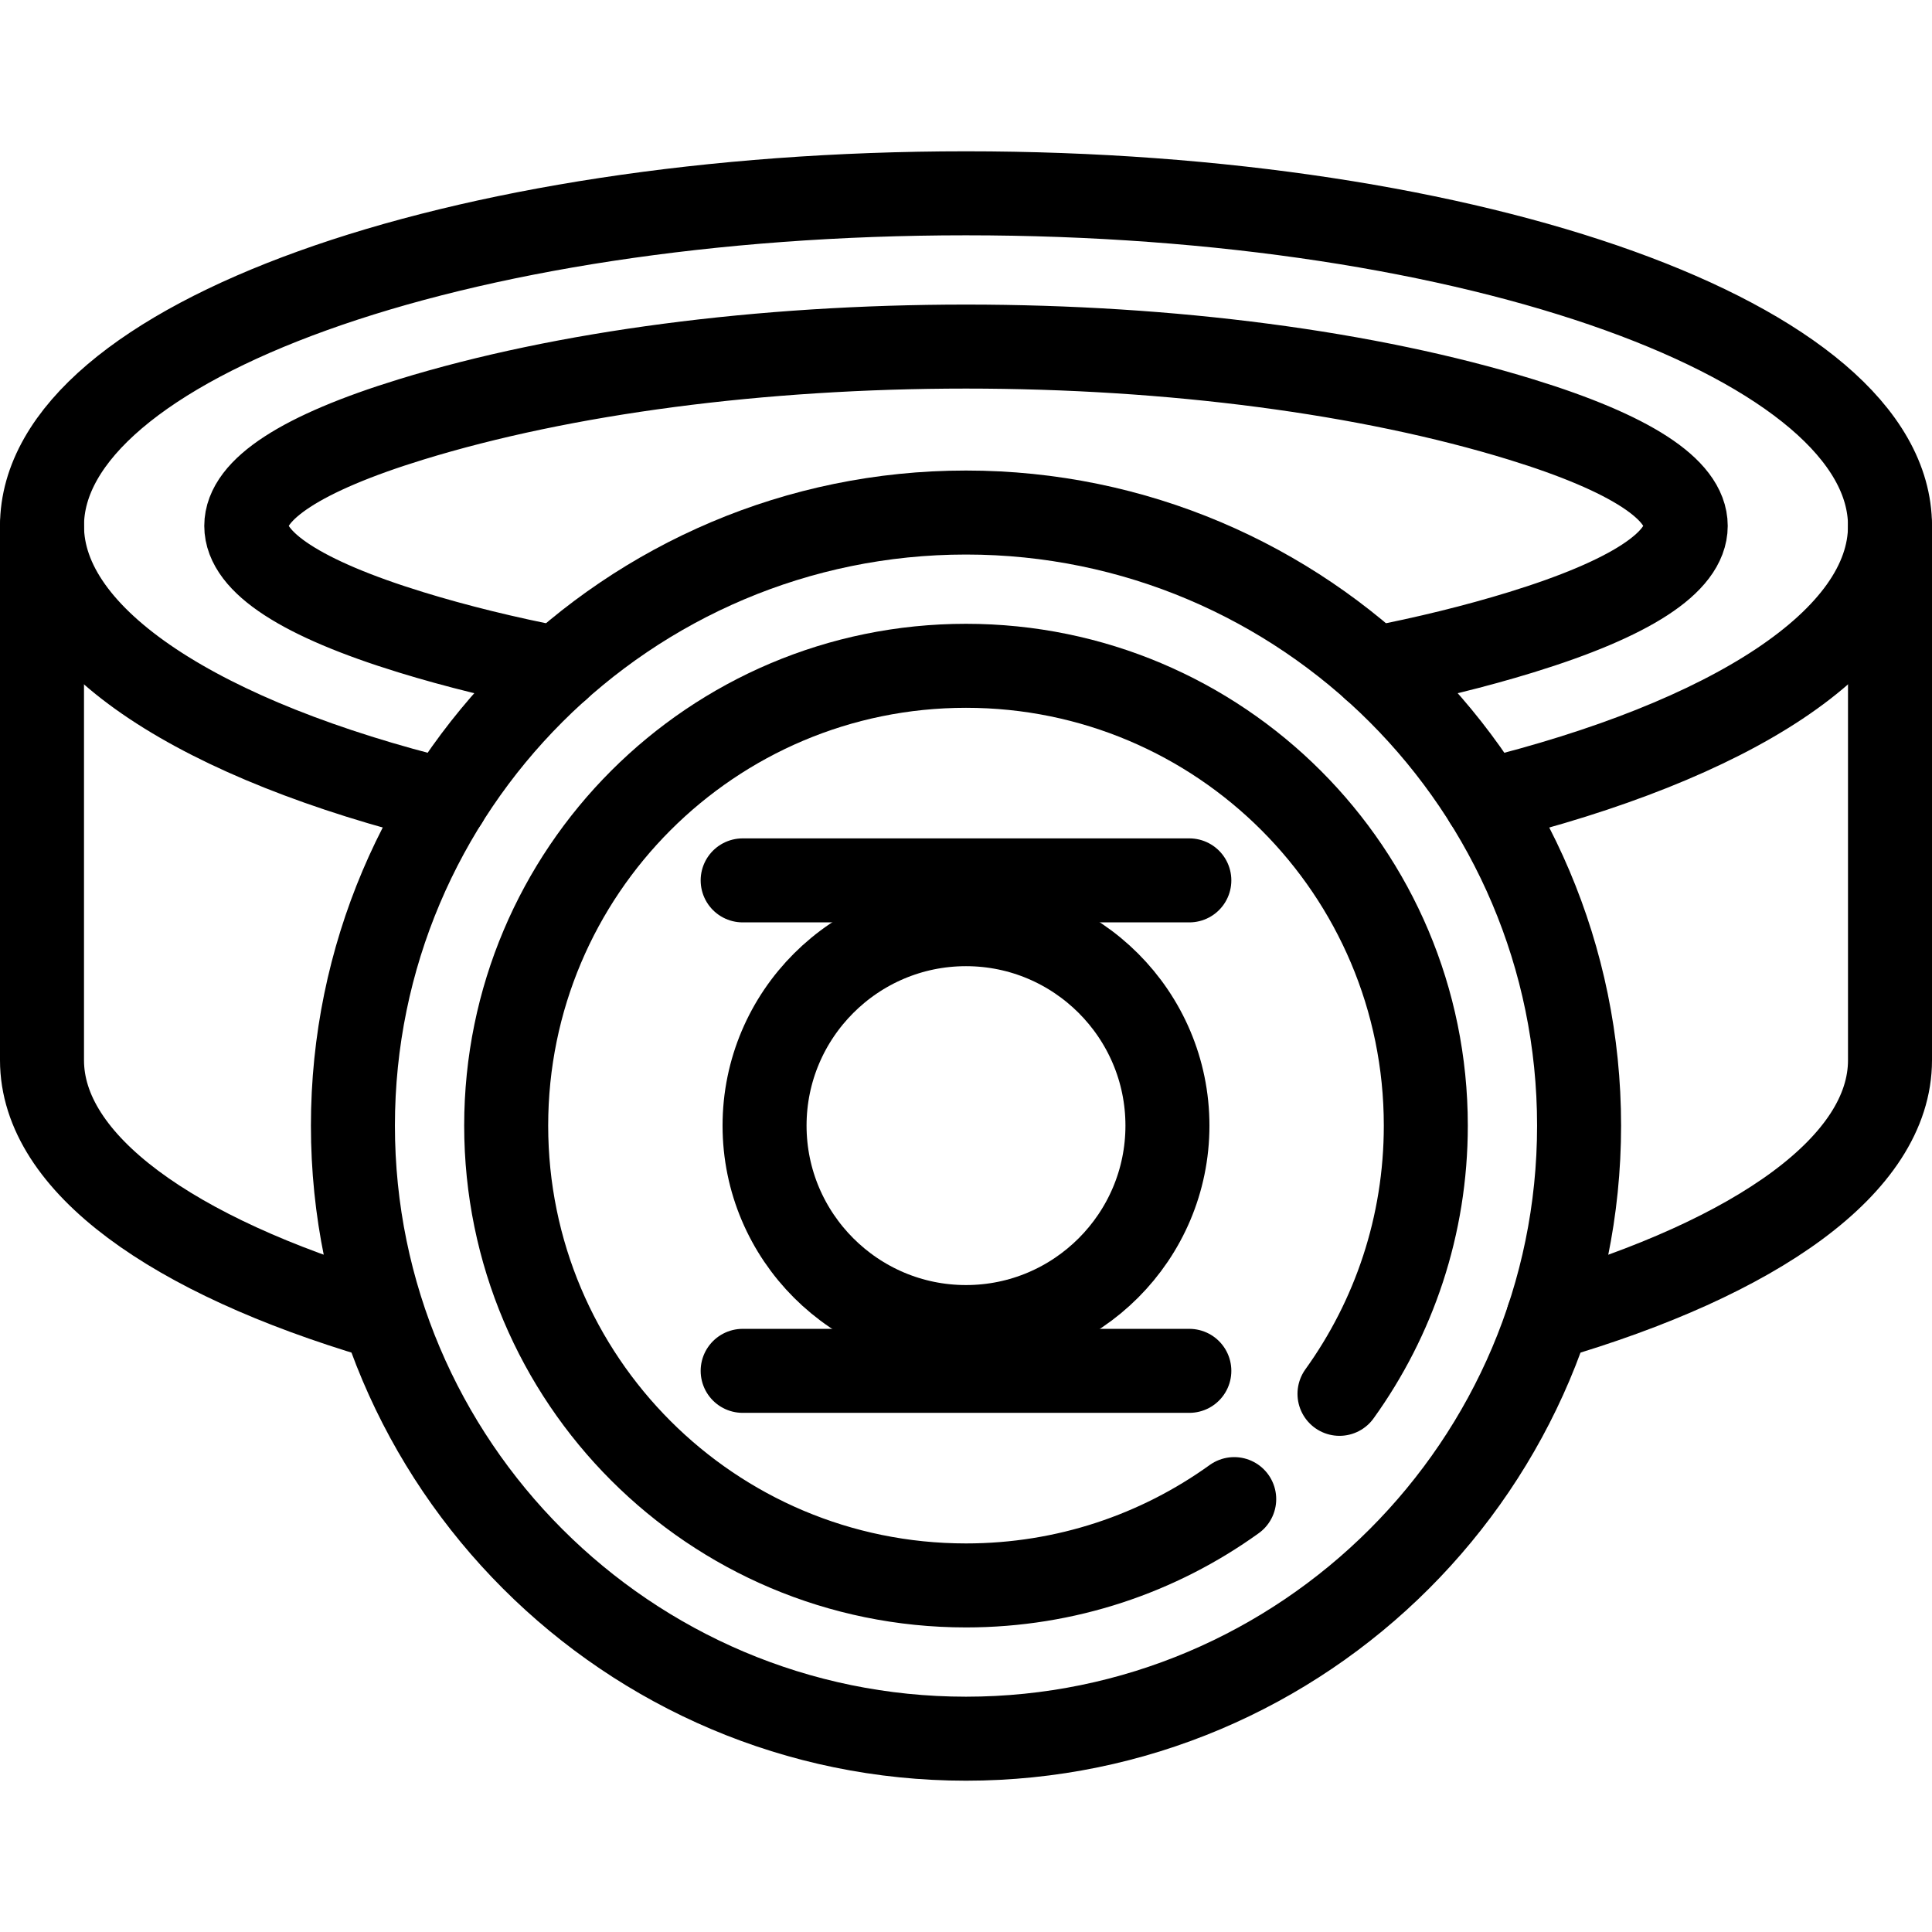 <?xml version="1.0" encoding="iso-8859-1"?>
<!-- Generator: Adobe Illustrator 17.1.0, SVG Export Plug-In . SVG Version: 6.00 Build 0)  -->
<!DOCTYPE svg PUBLIC "-//W3C//DTD SVG 1.1//EN" "http://www.w3.org/Graphics/SVG/1.1/DTD/svg11.dtd">
<svg version="1.1" id="Capa_1" xmlns="http://www.w3.org/2000/svg" xmlns:xlink="http://www.w3.org/1999/xlink" x="0px" y="0px"
	 viewBox="0 0 460 460" style="enable-background:new 0 0 460 460;" xml:space="preserve">
<g>
	<path style="fill:none;stroke:#000000;stroke-width:20;stroke-linecap:round;stroke-linejoin:round;stroke-miterlimit:10;" d="
		M368.567,313.937C418.25,299.419,450,277.259,450,252.43c0-43.732,0-127.22,0-127.22l0,0"/>
	<path style="fill:none;stroke:#000000;stroke-width:20;stroke-linecap:round;stroke-linejoin:round;stroke-miterlimit:10;" d="
		M10,125.209L10,125.209c0,0,0,83.488,0,127.22c0,24.6,31.165,46.579,80.06,61.103"/>
	<path style="fill:none;stroke:#000000;stroke-width:20;stroke-linecap:round;stroke-linejoin:round;stroke-miterlimit:10;" d="
		M353.768,190.684C411.859,176.43,450,152.423,450,125.209c0-43.732-98.497-79.185-220-79.185S10,81.477,10,125.209
		c0,27.216,38.146,51.224,96.244,65.477 M132.849,159.16c-12.453-2.409-24.201-5.293-35.015-8.621
		c-52.262-16.085-52.262-34.573,0-50.658C134.212,88.684,181.15,82.518,230,82.518s95.788,6.166,132.167,17.363
		c52.262,16.085,52.262,34.573,0,50.658c-10.814,3.328-22.56,6.211-35.012,8.621"/>
	<path style="fill:none;stroke:#000000;stroke-width:20;stroke-linecap:round;stroke-linejoin:round;stroke-miterlimit:10;" d="
		M230,413.975c-80.489,0-145.972-65.483-145.972-145.972S149.511,122.032,230,122.032s145.972,65.483,145.972,145.972
		S310.489,413.975,230,413.975z"/>
	<path style="fill:none;stroke:#000000;stroke-width:20;stroke-linecap:round;stroke-linejoin:round;stroke-miterlimit:10;" d="
		M318.927,331.864c12.931-17.975,20.551-40.026,20.551-63.86c0-60.463-49.015-109.479-109.479-109.479
		c-60.464,0-109.479,49.015-109.479,109.479c0,60.463,49.015,109.479,109.479,109.479c23.834,0,45.885-7.62,63.86-20.551"/>
	<path style="fill:none;stroke:#000000;stroke-width:20;stroke-linecap:round;stroke-linejoin:round;stroke-miterlimit:10;" d="
		M230,315.966c-26.447,0-47.962-21.516-47.962-47.962s21.515-47.962,47.962-47.962s47.962,21.516,47.962,47.962
		S256.447,315.966,230,315.966z"/>
	
		<line style="fill:none;stroke:#000000;stroke-width:20;stroke-linecap:round;stroke-linejoin:round;stroke-miterlimit:10;" x1="176.825" y1="326.392" x2="283.175" y2="326.392"/>
	
		<line style="fill:none;stroke:#000000;stroke-width:20;stroke-linecap:round;stroke-linejoin:round;stroke-miterlimit:10;" x1="176.825" y1="209.615" x2="283.175" y2="209.615"/>
</g>
<g>
</g>
<g>
</g>
<g>
</g>
<g>
</g>
<g>
</g>
<g>
</g>
<g>
</g>
<g>
</g>
<g>
</g>
<g>
</g>
<g>
</g>
<g>
</g>
<g>
</g>
<g>
</g>
<g>
</g>
</svg>
